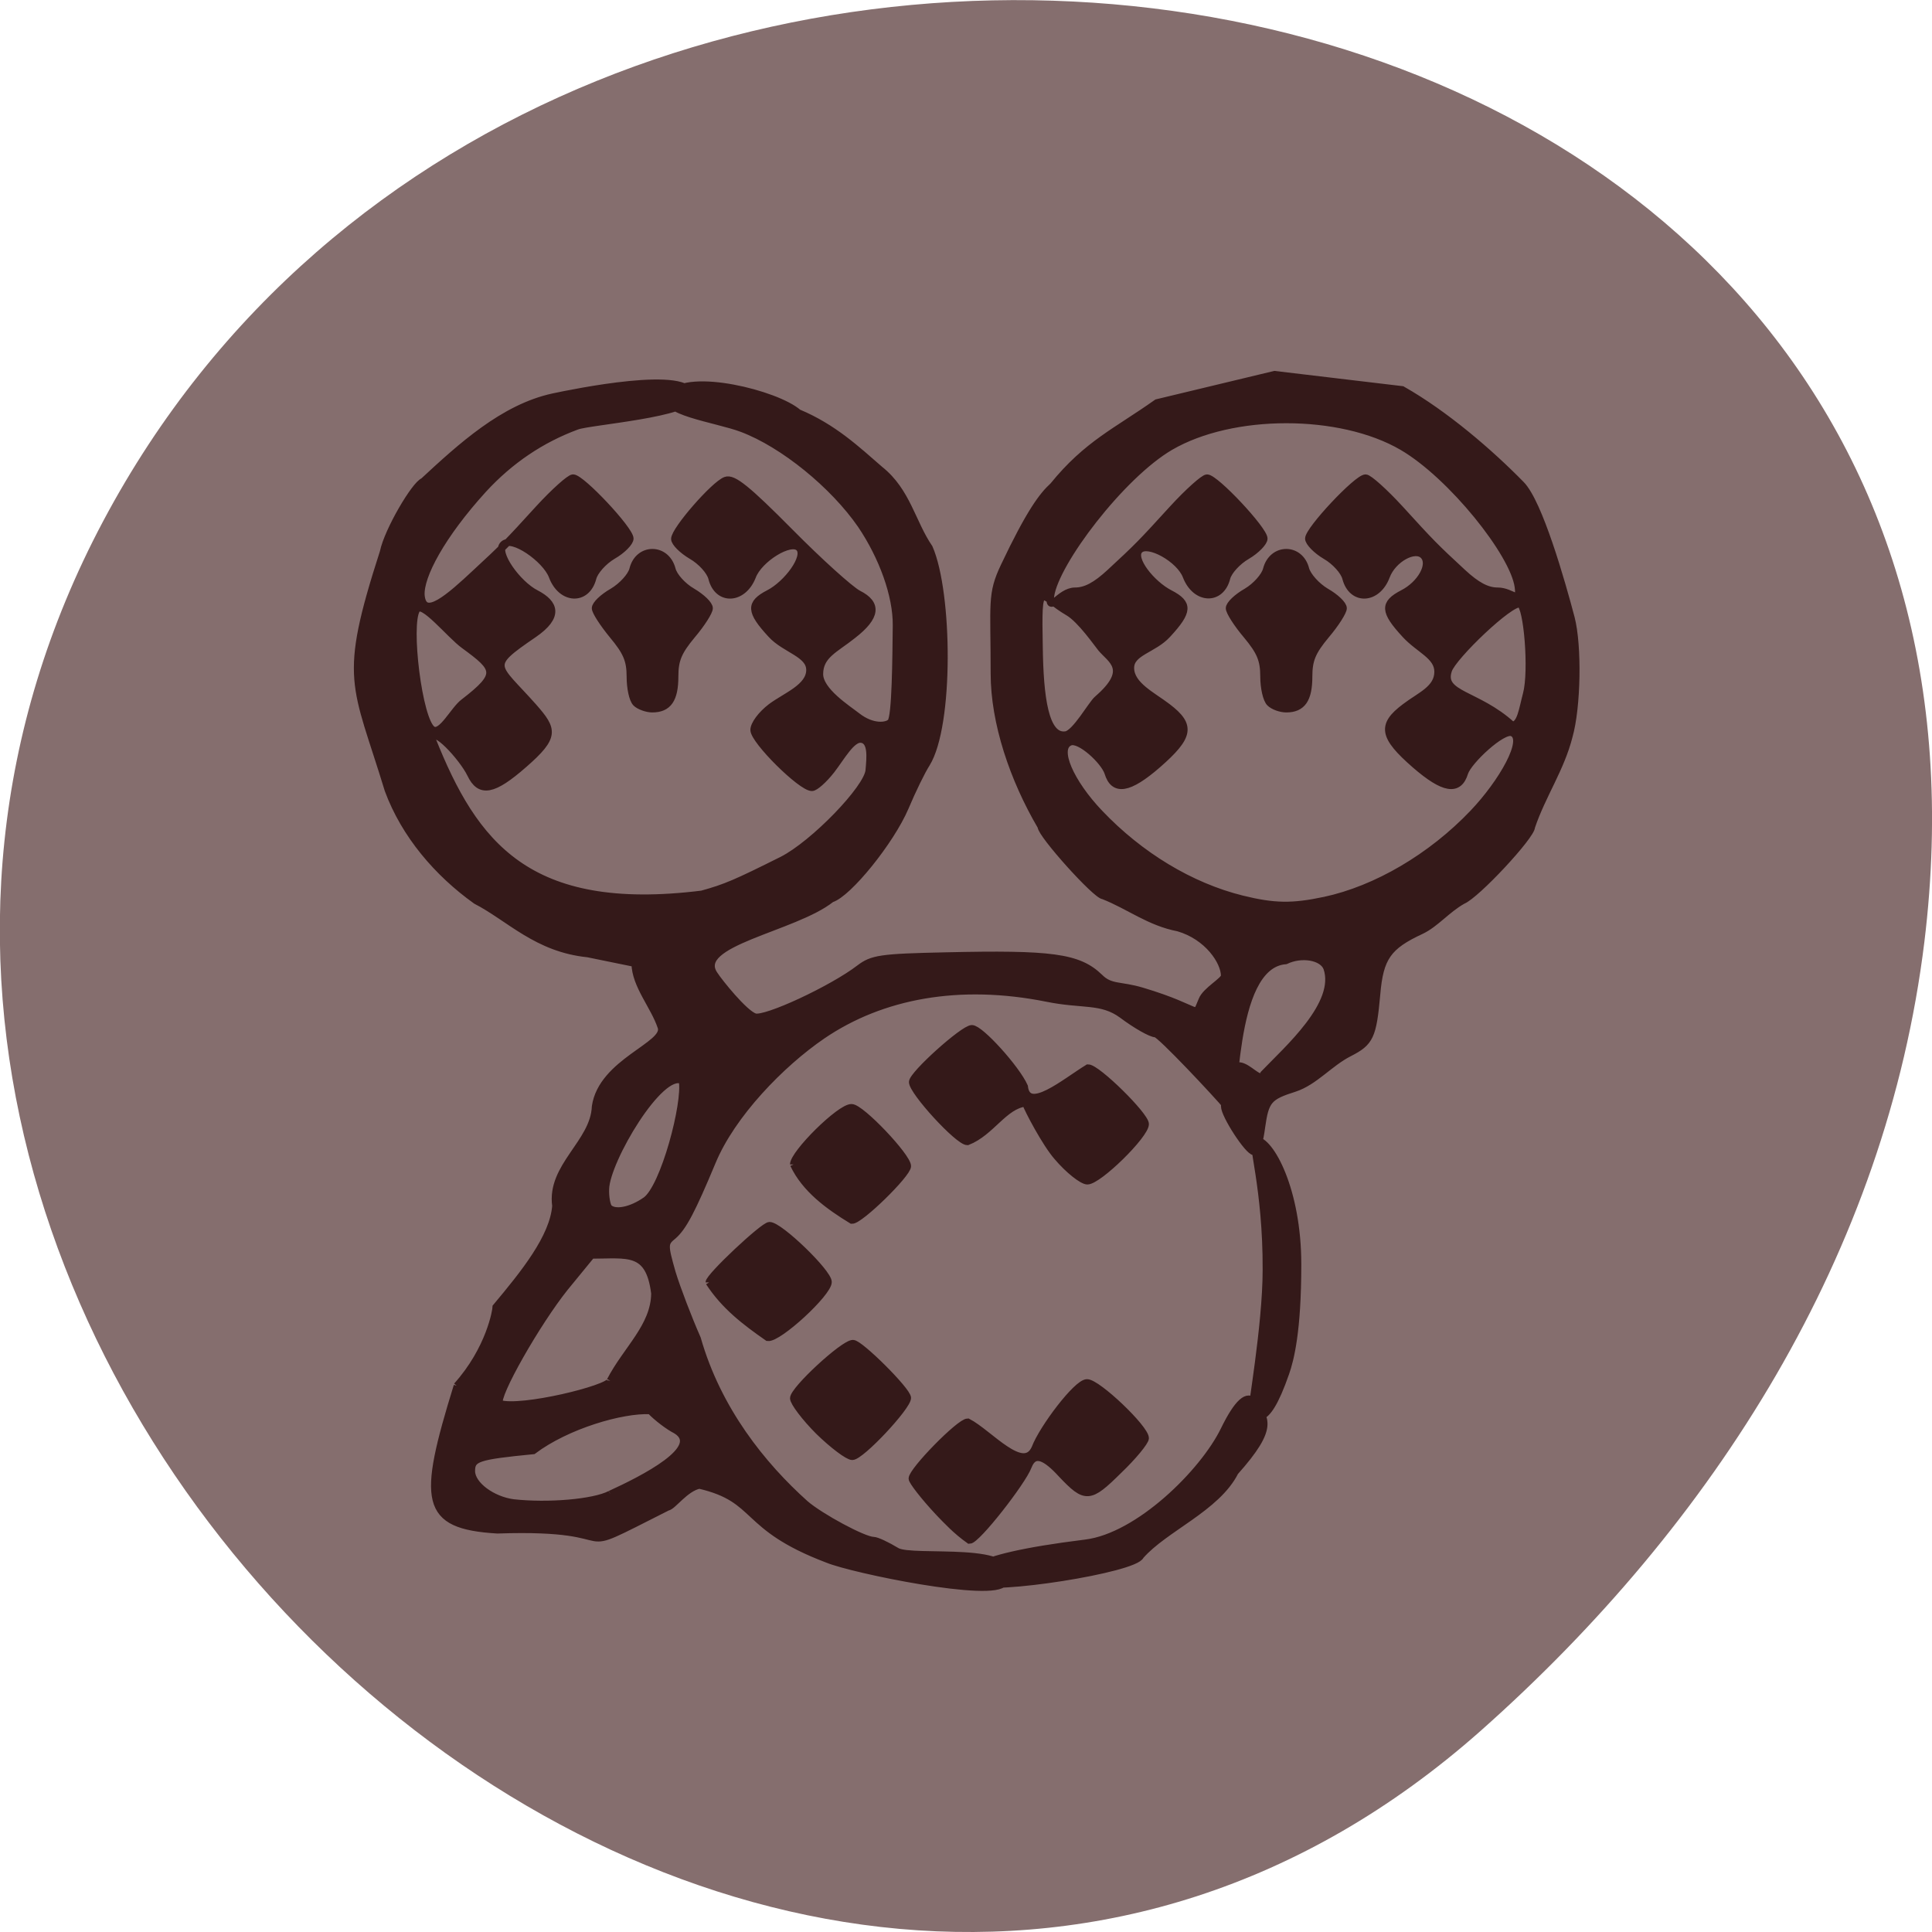 <svg xmlns="http://www.w3.org/2000/svg" viewBox="0 0 22 22"><path d="m 16.863 19.707 c -8.188 7.258 -20.781 -4.191 -15.688 -13.773 c 5.148 -9.688 22.19 -7.105 20.738 4.793 c -0.434 3.539 -2.383 6.613 -5.05 8.98" fill="#856e6e"/><path d="m -175.87 113.33 c 4.54 -5.252 5.391 -10.799 5.391 -11.24 c 3.878 -4.81 7.851 -9.915 8.182 -14.382 c -0.757 -5.645 5.25 -8.982 5.439 -14.14 c 0.899 -6.381 9.837 -8.737 9.03 -11.289 c -0.946 -2.994 -3.547 -5.939 -3.594 -9.08 l -6.479 -1.374 c -6.999 -0.736 -10.736 -5.105 -15.323 -7.559 c -5.297 -3.927 -9.79 -9.375 -12.06 -15.756 c -4.493 -15.314 -6.385 -15.462 -0.662 -33.868 c 0.615 -3.092 4.351 -9.621 5.486 -10.06 c 5.108 -4.908 10.972 -10.504 17.83 -12.03 c 2.459 -0.54 19.01 -4.123 19.01 -0.049 c 0 2.454 -14.05 3.534 -15.796 4.221 c -4.871 1.865 -9.175 4.859 -12.864 9.03 c -5.675 6.479 -8.702 12.32 -8.513 15.07 c 0.331 3.583 3.973 0.196 7.52 -3.24 c 3.831 -3.681 4.304 -4.172 8.655 -9.13 c 2.128 -2.405 4.256 -4.369 4.682 -4.369 c 1.135 0 7.803 7.363 7.803 8.639 c 0 0.54 -1.04 1.669 -2.365 2.454 c -1.277 0.785 -2.507 2.209 -2.743 3.19 c -0.851 3.338 -4.304 3.141 -5.533 -0.295 c -0.899 -2.454 -5.533 -5.792 -6.716 -4.516 c -1.182 1.178 1.939 5.645 4.446 6.97 c 2.648 1.423 3.263 3.289 -0.331 5.841 c -6.574 4.663 -5.25 4.172 0 10.308 c 2.743 3.24 3.074 4.221 -1.324 8.197 c -4.209 3.829 -6.01 4.172 -7.283 1.374 c -1.135 -2.405 -5.297 -7.07 -5.297 -4.958 c 5.722 14.873 13.05 25.13 37.03 22.04 c 3.263 -0.933 4.682 -1.571 11.02 -4.859 c 4.304 -2.258 11.729 -10.21 11.918 -12.762 c 0.142 -1.767 0.426 -4.221 -1.088 -4.418 c -1.324 -0.147 -2.696 2.503 -4.115 4.418 c -1.04 1.374 -2.223 2.454 -2.648 2.454 c -1.466 0 -7.945 -6.675 -7.945 -8.197 c 0 -0.785 0.993 -2.209 2.365 -3.289 c 2.034 -1.571 5.297 -2.798 5.297 -5.252 c 0 -2.307 -3.405 -2.896 -5.297 -5.056 c -2.932 -3.289 -2.979 -4.418 -0.331 -5.841 c 2.507 -1.325 5.344 -5.252 4.162 -6.479 c -1.182 -1.227 -5.533 1.571 -6.432 4.074 c -1.277 3.387 -4.729 3.583 -5.533 0.245 c -0.236 -0.982 -1.466 -2.405 -2.79 -3.19 c -1.277 -0.785 -2.317 -1.865 -2.317 -2.405 c 0 -1.276 5.439 -7.755 6.999 -8.344 c 0.993 -0.393 2.932 1.227 8.749 7.314 c 4.067 4.27 8.324 8.246 9.411 8.835 c 2.743 1.423 2.507 3.289 -0.709 5.89 c -2.412 2.01 -4.587 2.847 -4.587 5.547 c 0 2.405 3.831 4.908 5.155 5.988 c 2.128 1.718 4.115 1.423 4.635 0.834 c 0.662 -0.687 0.709 -9.326 0.757 -13.744 c 0.047 -4.27 -1.892 -9.768 -4.824 -14.284 c -3.783 -5.694 -10.688 -11.535 -16.363 -13.744 c -3.5 -1.374 -11.729 -2.454 -9.79 -4.859 c 2.459 -3.19 14.519 -0.098 17.499 2.601 c 4.871 2.111 8.09 5.301 11.209 8.099 c 3.736 3.092 4.398 7.559 6.763 11.142 c 2.696 6.43 2.885 25.278 -0.378 30.727 c -0.615 0.982 -1.939 3.779 -2.932 6.234 c -1.986 4.81 -7.803 12.271 -10.121 13.01 c -5.108 4.221 -19.15 6.234 -16.03 10.799 c 0.568 0.933 4.067 5.497 5.533 5.988 c 1.466 0.491 10.688 -3.976 14.377 -6.921 c 1.75 -1.374 2.838 -1.571 11.823 -1.767 c 14.519 -0.344 18.208 0.147 21.09 3.043 c 1.513 1.571 2.79 1.031 5.817 1.963 c 8.56 2.651 7.094 4.074 8.276 1.276 c 0.52 -1.374 3.074 -2.749 3.074 -3.436 c 0 -2.01 -2.27 -5.596 -6.337 -6.823 c -3.973 -0.785 -6.763 -3.141 -10.263 -4.565 c -0.993 0 -8.56 -8.737 -8.56 -9.866 c -3.831 -6.774 -6.432 -14.774 -6.432 -21.793 c 0 -10.111 -0.473 -11.24 1.372 -15.265 c 3.5 -7.657 5.25 -10.06 6.716 -11.437 c 4.682 -5.988 8.702 -7.755 14.235 -11.829 l 16.13 -4.02 l 17.499 2.16 c 5.912 3.485 12.01 8.933 16.316 13.498 c 2.459 2.601 5.533 13.793 6.858 18.996 c 0.993 3.976 0.851 12.664 -0.284 16.836 c -1.135 4.663 -3.689 8.393 -5.155 12.909 c 0 1.276 -7.567 9.719 -9.459 10.504 c -2.175 1.276 -3.689 3.289 -5.675 4.27 c -4.587 2.209 -5.675 3.829 -6.101 9.08 c -0.52 5.988 -0.899 6.823 -3.783 8.344 c -2.696 1.423 -4.729 4.074 -7.472 5.01 c -3.594 1.178 -4.02 1.718 -4.54 5.547 c -0.236 1.914 -0.662 3.485 -0.993 3.485 c -0.804 0 -4.067 -5.203 -4.067 -6.479 c 0.426 -11.191 4.635 -2.209 5.391 -4.614 c 3.263 -3.534 10.357 -9.964 8.655 -15.07 c -0.615 -1.62 -3.5 -2.111 -5.675 -1.031 c -7.945 0.638 -6.526 22.432 -8.04 20.763 c -1.372 -1.718 -9.175 -10.357 -9.79 -10.357 c -0.615 0 -2.696 -1.227 -4.587 -2.7 c -2.838 -2.16 -5.439 -1.325 -10.31 -2.356 c -12.06 -2.503 -22.701 -0.442 -30.835 5.301 c -5.675 4.02 -12.438 11.24 -15.13 18.01 c -2.743 6.823 -3.973 9.277 -5.344 10.504 c -1.23 1.031 -1.23 1.276 -0.142 5.252 c 0.662 2.258 2.223 6.479 3.452 9.375 c 2.79 10.16 8.938 18.06 14.803 23.511 c 2.081 1.865 8.04 5.203 9.364 5.203 c 0.426 0 1.844 0.687 3.169 1.522 c 2.128 1.374 17.782 -1.08 14.756 4.467 c -1.277 2.356 -20.809 -1.816 -24.21 -3.289 c -11.871 -4.663 -9.269 -8.541 -17.593 -10.553 c -1.986 0.442 -3.642 3.043 -4.398 3.141 c -15.09 7.903 -3.831 2.552 -23.316 3.24 c -10.121 -0.638 -10.405 -4.02 -5.486 -20.517 m 20.998 15.412 c 4.54 -2.16 12.958 -6.577 9.03 -9.08 c -1.04 -0.54 -2.648 -1.816 -3.547 -2.798 c -3.925 -0.196 -11.492 2.111 -16.08 5.694 c -7.709 0.785 -8.466 1.08 -8.466 2.896 c 0 1.963 2.838 4.123 5.77 4.516 c 4.729 0.54 11.02 0 13.289 -1.227 m 0 -16.15 c 2.223 -4.467 6.05 -7.706 6.101 -12.418 c -0.757 -6.332 -3.736 -5.448 -8.702 -5.448 l -3.642 4.614 c -3.831 4.958 -9.601 15.462 -8.986 16.492 c 2.979 0.982 15.09 -2.111 15.228 -3.24 m 4.871 -25.671 c 2.507 -1.816 5.581 -13.891 5.01 -17.03 c -3.03 -1.669 -10.452 11.388 -10.546 15.412 c -0.047 1.178 0.189 2.356 0.426 2.651 c 0.851 0.884 3.074 0.442 5.108 -1.031 m 93.12 -42.703 c 7.094 -1.571 14.661 -6.185 20.383 -12.418 c 3.973 -4.319 7.472 -10.602 5.344 -11.437 c -1.324 -0.54 -6.01 4.02 -6.526 5.694 c -0.804 2.749 -2.838 2.405 -6.763 -1.129 c -4.446 -4.02 -4.729 -5.645 -1.372 -8.246 c 2.034 -1.62 4.493 -2.552 4.493 -5.01 c 0 -2.258 -2.601 -3.141 -4.493 -5.301 c -2.932 -3.289 -2.979 -4.418 -0.331 -5.841 c 2.507 -1.325 4.02 -4.172 2.838 -5.399 c -1.182 -1.227 -4.209 0.491 -5.108 2.945 c -1.23 3.436 -4.682 3.632 -5.533 0.295 c -0.236 -0.982 -1.466 -2.405 -2.79 -3.19 c -1.277 -0.785 -2.317 -1.914 -2.317 -2.454 c 0 -1.276 6.668 -8.639 7.803 -8.639 c 0.426 0 2.554 1.963 4.682 4.369 c 4.351 4.958 4.824 5.448 8.607 9.08 c 1.939 1.865 3.358 2.651 4.824 2.651 c 2.034 0 3.169 2.062 2.838 -0.589 c -0.615 -4.761 -9.175 -15.854 -15.891 -19.928 c -8.513 -5.154 -23.363 -5.154 -31.876 0 c -6.716 4.074 -15.796 16.492 -16.411 21.254 c -0.331 2.651 1.277 -0.736 3.358 -0.736 c 1.466 0 2.885 -0.785 4.824 -2.651 c 3.783 -3.632 4.256 -4.123 8.607 -9.08 c 2.128 -2.405 4.256 -4.369 4.682 -4.369 c 1.135 0 7.803 7.363 7.803 8.639 c 0 0.54 -1.04 1.669 -2.317 2.454 c -1.324 0.785 -2.554 2.209 -2.79 3.141 c -0.804 3.338 -4.256 3.19 -5.533 -0.245 c -0.899 -2.454 -5.25 -4.958 -6.432 -3.73 c -1.182 1.178 1.655 4.859 4.162 6.185 c 2.648 1.423 2.601 2.552 -0.331 5.841 c -1.892 2.16 -5.06 2.503 -5.06 4.761 c 0 2.454 3.03 3.927 5.06 5.547 c 3.358 2.651 3.074 4.221 -1.372 8.246 c -3.925 3.534 -5.959 3.878 -6.763 1.129 c -0.52 -1.669 -3.878 -4.908 -5.202 -4.369 c -2.128 0.834 0.047 5.792 4.02 10.111 c 5.533 6.04 12.485 10.406 19.532 12.222 c 4.398 1.129 6.905 1.178 11.35 0.196 m -7.472 -28.08 c -0.473 -0.442 -0.851 -2.16 -0.851 -3.779 c 0 -2.356 -0.473 -3.534 -2.365 -5.89 c -1.324 -1.62 -2.365 -3.338 -2.365 -3.829 c 0 -0.54 1.04 -1.571 2.365 -2.356 c 1.277 -0.785 2.507 -2.209 2.743 -3.19 c 0.804 -3.19 4.587 -3.19 5.344 0 c 0.284 0.982 1.513 2.405 2.79 3.19 c 1.324 0.785 2.365 1.816 2.365 2.356 c 0 0.491 -1.04 2.209 -2.365 3.829 c -1.892 2.356 -2.365 3.534 -2.365 5.89 c 0 3.24 -0.899 4.614 -3.074 4.614 c -0.804 0 -1.797 -0.393 -2.223 -0.834 m -23.694 -0.54 c 4.777 -4.27 1.844 -5.596 0.52 -7.264 c -0.473 -0.589 -2.79 -4.074 -4.493 -5.105 c -3.925 -2.356 -4.209 -5.154 -4.02 4.958 c 0.095 6.97 0.757 12.958 3.689 12.467 c 1.324 -0.245 3.5 -4.319 4.304 -5.056 m 58.88 -0.736 c 0.851 -3.338 0.095 -12.517 -0.899 -12.811 c -1.277 -0.442 -9.222 7.461 -9.837 9.424 c -1.135 3.534 3.925 3.24 8.749 7.804 c 1.182 0 1.419 -2.209 1.986 -4.418 m -145.76 1.129 c 4.966 -3.976 4.446 -4.712 0.047 -8.05 c -1.986 -1.473 -5.77 -6.479 -6.574 -5.105 c -1.324 2.111 0.284 15.854 2.175 17.08 c 1.277 0.834 2.932 -2.847 4.351 -3.927 m 70.23 125.26 c -1.372 -0.933 -2.554 -3.289 15.04 -5.547 c 7.283 -0.933 16.17 -10.06 19.01 -16.1 c 1.844 -3.927 3.263 -5.252 4.162 -3.878 c 1.372 2.307 2.885 3.387 -2.696 9.866 c -2.507 5.154 -9.648 8 -12.958 11.927 c -0.709 1.914 -20.431 5.105 -22.559 3.73 m -5.155 -9.964 c -1.986 -2.209 -3.594 -4.369 -3.594 -4.761 c 0 -1.129 6.526 -8.05 7.614 -8.05 c 2.932 1.571 7.662 7.51 9.269 3.681 c 0.993 -2.749 5.722 -9.277 7.094 -9.277 c 1.419 0 7.993 6.479 7.993 7.903 c 0 0.491 -1.655 2.601 -3.689 4.614 c -3.973 4.074 -4.493 4.123 -7.803 0.491 c -2.034 -2.307 -3.736 -3.387 -4.587 -1.08 c -0.804 2.209 -7.05 10.504 -8.04 10.504 c -1.797 -1.325 -3.03 -2.7 -4.256 -4.02 m -16.411 -11.486 c -1.892 -1.963 -3.452 -4.123 -3.452 -4.712 c 0 -1.227 6.858 -7.804 8.134 -7.804 c 0.946 0 7.472 6.725 7.472 7.755 c 0 1.276 -6.385 8.344 -7.567 8.344 c -0.568 0 -2.648 -1.62 -4.587 -3.583 m 61.39 -23.02 c 0.047 -11.584 -2.175 -18.456 -1.466 -18.456 c 1.986 0 5.77 7.07 5.77 17.719 c 0 9.473 -0.993 13.498 -1.655 15.462 c -2.932 8.786 -4.304 5.596 -4.587 5.596 c -0.236 0 1.939 -12.222 1.939 -20.321 m -76.43 1.816 c 0 -0.834 7.472 -8.099 8.276 -8.099 c 1.372 0 8.04 6.675 8.04 8.05 c 0 1.571 -6.81 8.099 -8.276 7.903 c -3.121 -2.258 -5.912 -4.467 -8.04 -7.853 m 11.587 -16.787 c 0 -1.571 6.385 -8.148 7.945 -8.099 c 1.277 0 7.662 6.97 7.662 8.344 c 0 1.129 -6.526 7.755 -7.614 7.706 c -3.169 -2.01 -6.385 -4.418 -7.993 -7.952 m 36.18 -1.08 c -1.608 -1.914 -4.02 -6.675 -4.351 -7.657 c -2.979 0.344 -4.729 4.172 -7.993 5.497 c -1.23 0 -7.52 -7.117 -7.52 -8.492 c 0 -1.08 6.999 -7.608 8.134 -7.608 c 1.135 0 6.101 5.694 7.189 8.246 c 0.426 3.927 5.581 -0.638 8.749 -2.651 c 1.23 0 7.851 6.774 7.851 8 c 0 1.571 -6.432 8.099 -7.945 8.099 c -0.662 0 -2.554 -1.522 -4.115 -3.436 m -57.792 -64.59 c -0.473 -0.491 -0.804 -2.16 -0.804 -3.779 c 0 -2.356 -0.52 -3.534 -2.412 -5.89 c -1.277 -1.62 -2.365 -3.338 -2.365 -3.829 c 0 -0.54 1.04 -1.571 2.365 -2.356 c 1.277 -0.785 2.554 -2.209 2.79 -3.19 c 0.757 -3.19 4.54 -3.19 5.344 0 c 0.236 0.982 1.466 2.405 2.79 3.19 c 1.277 0.785 2.317 1.816 2.317 2.356 c 0 0.491 -1.04 2.209 -2.365 3.829 c -1.892 2.356 -2.365 3.534 -2.365 5.89 c 0 3.24 -0.899 4.614 -3.074 4.614 c -0.757 0 -1.797 -0.393 -2.223 -0.834" transform="matrix(0.083 0 0 0.08 19.8 6.715)" fill="#341919" stroke="#341919"/></svg>